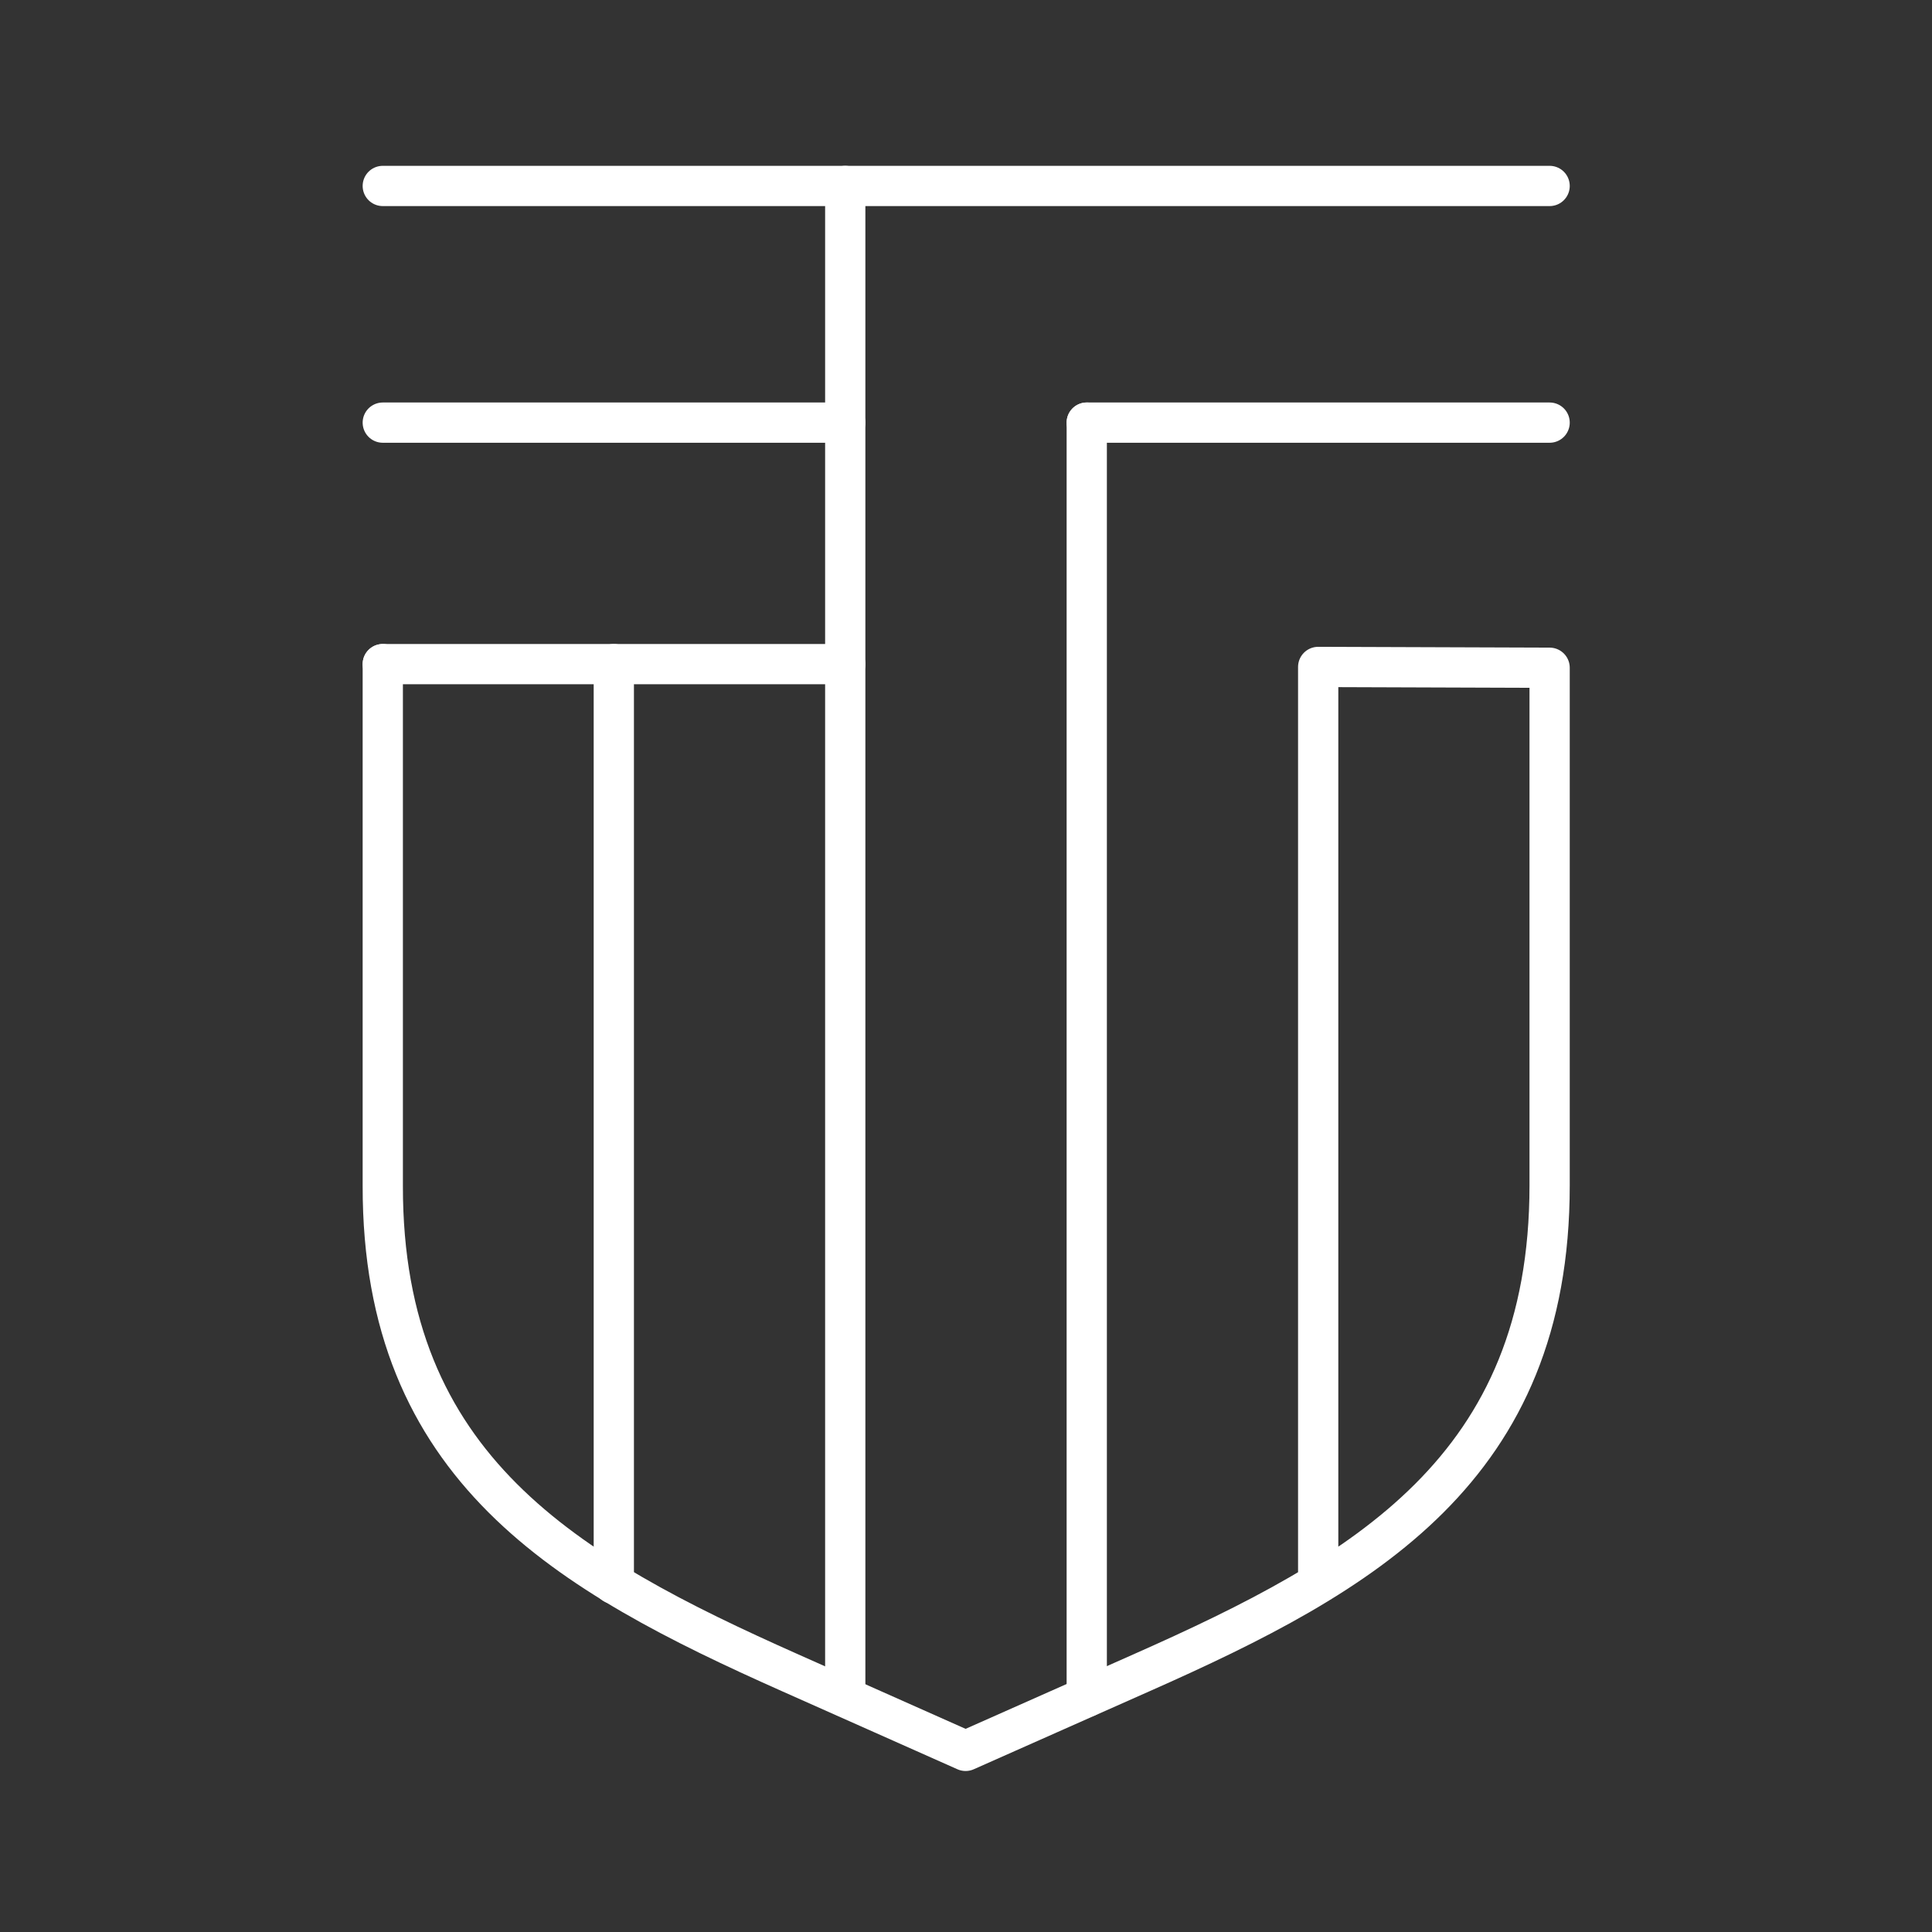 <?xml version="1.0" encoding="UTF-8"?><svg id="Layer_1" xmlns="http://www.w3.org/2000/svg" viewBox="0 0 48 48"><rect x="0" y="0" width="48" height="48" fill="#333333" stroke="none"/><defs><style>.cls-1{fill:none;stroke:#fff;stroke-linecap:round;stroke-linejoin:round;}</style></defs><line class="cls-1" x1="9.51" y1="4.62" x2="38.5" y2="4.62"/><line class="cls-1" x1="9.51" y1="10.5" x2="21" y2="10.5"/><line class="cls-1" x1="21" y1="16.5" x2="21" y2="4.62"/><line class="cls-1" x1="27" y1="10.5" x2="27" y2="42.16"/><path class="cls-1" d="m9.51,16.5v12.96c-.01,7.02,4.57,9.63,10.12,12.1l4.36,1.94,4.37-1.94c5.55-2.46,10.14-5.07,10.14-12.11v-12.86s-5.75-.02-5.75-.02v22.77"/><polyline class="cls-1" points="9.51 16.5 21 16.5 21 42.16"/><line class="cls-1" x1="15.25" y1="16.5" x2="15.25" y2="39.35"/><line class="cls-1" x1="27" y1="10.5" x2="38.5" y2="10.5"/></svg>